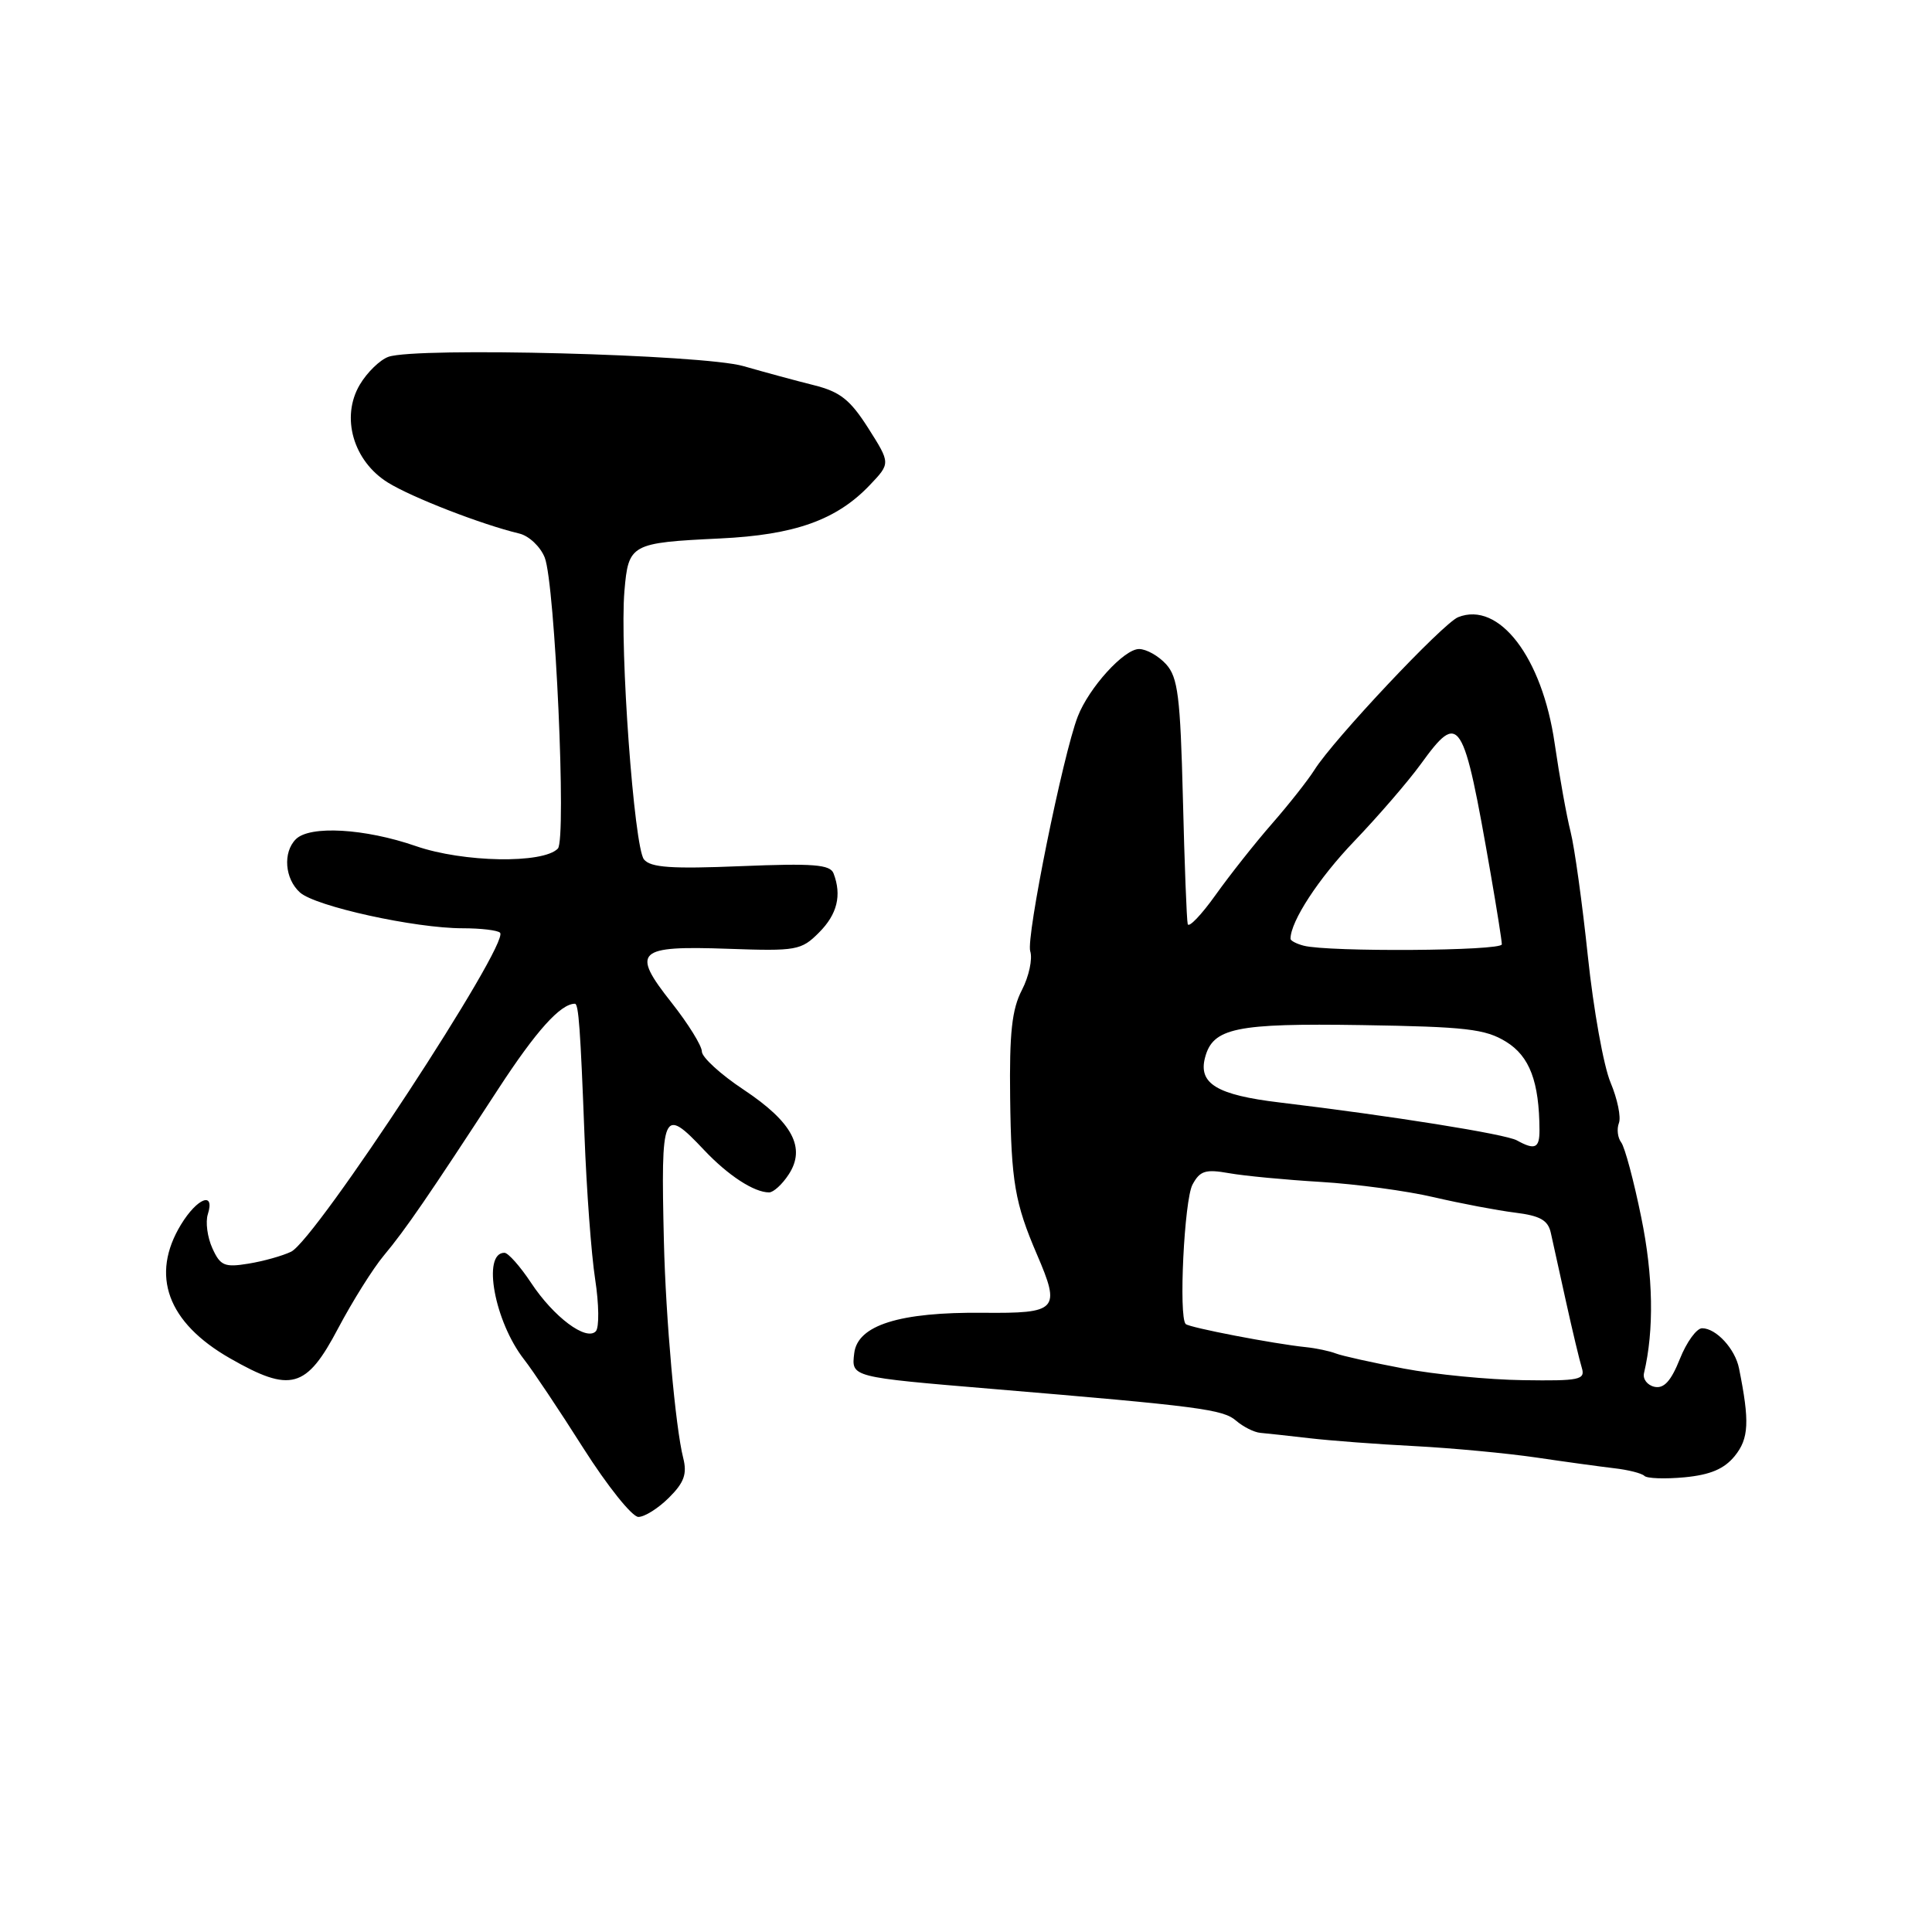 <?xml version="1.0" encoding="UTF-8" standalone="no"?>
<!DOCTYPE svg PUBLIC "-//W3C//DTD SVG 1.1//EN" "http://www.w3.org/Graphics/SVG/1.1/DTD/svg11.dtd" >
<svg xmlns="http://www.w3.org/2000/svg" xmlns:xlink="http://www.w3.org/1999/xlink" version="1.1" viewBox="0 0 256 256">
 <g >
 <path fill="currentColor"
d=" M 88.65 198.44 C 90.66 196.44 91.06 195.30 90.53 193.19 C 89.50 189.17 88.21 174.68 87.97 164.50 C 87.56 147.13 87.81 146.57 93.30 152.39 C 96.48 155.76 99.92 158.00 101.91 158.00 C 102.48 158.00 103.65 156.94 104.50 155.63 C 106.82 152.10 105.02 148.70 98.54 144.39 C 95.49 142.37 93.00 140.09 93.00 139.33 C 93.00 138.57 91.19 135.65 88.98 132.85 C 83.58 126.02 84.35 125.29 96.48 125.72 C 105.54 126.04 106.17 125.93 108.52 123.57 C 110.94 121.15 111.56 118.63 110.45 115.73 C 110.00 114.55 107.76 114.38 98.18 114.77 C 88.98 115.15 86.21 114.96 85.33 113.88 C 84.02 112.27 82.10 85.89 82.74 78.32 C 83.27 72.08 83.57 71.92 95.39 71.35 C 105.31 70.88 110.84 68.91 115.25 64.28 C 118.00 61.39 118.00 61.39 115.06 56.75 C 112.64 52.95 111.33 51.91 107.81 51.03 C 105.44 50.44 101.25 49.30 98.50 48.51 C 93.09 46.96 55.21 45.97 51.47 47.28 C 50.35 47.68 48.64 49.34 47.67 50.98 C 45.13 55.28 46.81 61.10 51.41 63.95 C 54.62 65.93 63.81 69.50 68.82 70.70 C 70.10 71.01 71.61 72.44 72.18 73.88 C 73.55 77.36 75.08 111.22 73.92 112.44 C 71.98 114.47 61.38 114.29 55.10 112.11 C 48.34 109.77 41.05 109.35 39.20 111.20 C 37.46 112.94 37.73 116.45 39.75 118.26 C 41.80 120.10 54.98 123.00 61.29 123.00 C 63.70 123.00 65.93 123.26 66.26 123.59 C 67.61 124.94 41.84 164.28 38.57 165.86 C 37.43 166.41 34.89 167.12 32.92 167.44 C 29.75 167.96 29.19 167.72 28.14 165.40 C 27.48 163.95 27.21 161.92 27.54 160.89 C 28.51 157.81 26.14 158.73 23.99 162.25 C 19.89 168.98 22.18 175.24 30.47 179.98 C 38.52 184.59 40.59 184.02 44.81 176.00 C 46.70 172.43 49.42 168.08 50.87 166.35 C 53.73 162.93 56.80 158.45 66.04 144.27 C 71.04 136.60 74.27 133.00 76.18 133.00 C 76.67 133.00 76.91 136.37 77.45 150.50 C 77.72 157.65 78.35 166.20 78.86 169.50 C 79.37 172.80 79.41 175.90 78.95 176.40 C 77.68 177.74 73.37 174.52 70.37 169.98 C 68.92 167.79 67.33 166.00 66.84 166.00 C 63.85 166.00 65.53 175.12 69.44 180.13 C 70.58 181.58 74.11 186.86 77.29 191.88 C 80.48 196.90 83.76 201.00 84.59 201.00 C 85.42 201.00 87.24 199.85 88.65 198.44 Z  M 229.87 192.92 C 231.74 190.61 231.85 188.37 230.43 181.32 C 229.92 178.74 227.40 176.00 225.54 176.00 C 224.81 176.00 223.48 177.83 222.59 180.07 C 221.42 183.00 220.48 184.03 219.23 183.76 C 218.28 183.55 217.65 182.73 217.84 181.94 C 219.19 176.23 219.07 169.07 217.47 161.29 C 216.49 156.46 215.29 151.99 214.82 151.38 C 214.35 150.76 214.21 149.61 214.51 148.82 C 214.82 148.04 214.32 145.62 213.41 143.45 C 212.49 141.28 211.14 133.75 210.40 126.71 C 209.66 119.68 208.63 112.26 208.11 110.21 C 207.59 108.17 206.64 102.90 206.00 98.50 C 204.35 87.09 198.63 79.62 193.21 81.78 C 191.22 82.57 176.70 97.99 174.18 102.00 C 173.31 103.38 170.78 106.59 168.55 109.14 C 166.32 111.69 162.96 115.94 161.07 118.59 C 159.18 121.24 157.52 122.97 157.38 122.45 C 157.24 121.93 156.95 114.42 156.74 105.77 C 156.40 92.29 156.08 89.75 154.52 88.02 C 153.51 86.91 151.90 86.00 150.93 86.00 C 148.94 86.00 144.30 91.11 142.81 94.94 C 140.84 100.03 135.94 124.23 136.51 126.04 C 136.84 127.06 136.34 129.38 135.41 131.18 C 134.08 133.74 133.74 136.87 133.85 145.48 C 133.99 156.59 134.48 159.42 137.40 166.22 C 140.57 173.59 140.15 174.04 130.25 173.95 C 119.19 173.84 113.63 175.59 113.19 179.31 C 112.81 182.49 112.67 182.46 131.50 184.04 C 158.95 186.34 162.07 186.75 163.79 188.25 C 164.73 189.06 166.18 189.79 167.00 189.86 C 167.82 189.93 170.75 190.25 173.50 190.57 C 176.25 190.89 182.55 191.37 187.50 191.62 C 192.45 191.88 199.65 192.56 203.50 193.12 C 207.35 193.69 212.02 194.33 213.89 194.55 C 215.75 194.76 217.55 195.22 217.89 195.56 C 218.22 195.91 220.62 195.99 223.22 195.75 C 226.64 195.42 228.47 194.64 229.87 192.92 Z  M 186.00 181.34 C 181.88 180.56 177.82 179.66 177.00 179.34 C 176.18 179.02 174.38 178.64 173.00 178.50 C 168.81 178.07 157.58 175.91 157.11 175.44 C 156.16 174.50 156.92 159.02 158.01 156.97 C 159.00 155.13 159.73 154.90 162.84 155.45 C 164.85 155.81 170.32 156.33 175.00 156.61 C 179.68 156.89 186.43 157.80 190.00 158.64 C 193.57 159.47 198.42 160.39 200.76 160.68 C 204.07 161.09 205.12 161.68 205.49 163.35 C 205.75 164.53 206.66 168.65 207.51 172.50 C 208.36 176.35 209.30 180.29 209.60 181.25 C 210.08 182.83 209.31 182.99 201.82 182.88 C 197.24 182.82 190.12 182.12 186.00 181.34 Z  M 201.00 151.11 C 199.49 150.27 184.38 147.86 169.53 146.08 C 161.26 145.09 158.77 143.59 159.67 140.15 C 160.70 136.20 163.72 135.57 180.45 135.83 C 194.27 136.05 196.81 136.34 199.57 138.04 C 202.69 139.97 203.96 143.33 203.99 149.75 C 204.00 152.15 203.39 152.43 201.00 151.11 Z  M 172.75 125.31 C 171.79 125.06 171.00 124.65 171.00 124.39 C 171.00 122.09 174.73 116.38 179.44 111.47 C 182.59 108.18 186.56 103.59 188.26 101.25 C 193.41 94.15 193.88 94.88 197.52 115.77 C 198.33 120.44 199.00 124.65 199.00 125.13 C 199.00 126.01 176.01 126.16 172.75 125.31 Z "/>
</g>
</svg>